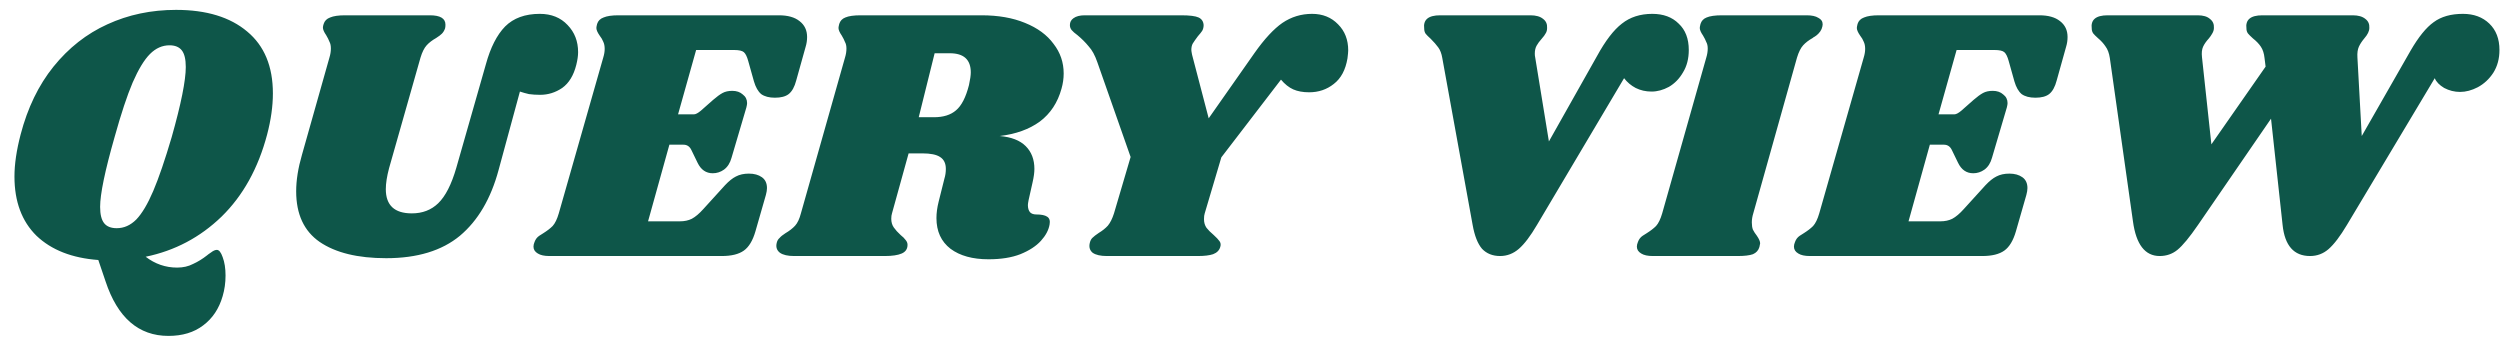 <svg width="166" height="23" viewBox="0 0 166 23" fill="none" xmlns="http://www.w3.org/2000/svg">
<path d="M17.736 8.936C17.144 11.176 16.136 12.992 14.712 14.384C13.288 15.76 11.608 16.648 9.672 17.048C10.296 17.528 10.992 17.768 11.76 17.768C12.16 17.768 12.512 17.688 12.816 17.528C13.136 17.384 13.448 17.192 13.752 16.952C13.784 16.92 13.872 16.856 14.016 16.76C14.16 16.648 14.288 16.592 14.4 16.592C14.544 16.592 14.672 16.752 14.784 17.072C14.912 17.408 14.976 17.816 14.976 18.296C14.976 18.776 14.912 19.232 14.784 19.664C14.544 20.496 14.112 21.144 13.488 21.608C12.88 22.072 12.112 22.304 11.184 22.304C9.2 22.304 7.808 21.096 7.008 18.68L6.528 17.264C4.784 17.136 3.416 16.6 2.424 15.656C1.448 14.696 0.96 13.384 0.96 11.72C0.96 10.904 1.096 9.976 1.368 8.936C1.832 7.16 2.56 5.656 3.552 4.424C4.56 3.176 5.752 2.24 7.128 1.616C8.52 0.976 10.04 0.656 11.688 0.656C13.704 0.656 15.28 1.136 16.416 2.096C17.552 3.04 18.12 4.408 18.12 6.2C18.12 7.048 17.992 7.96 17.736 8.936ZM11.4 9.104C12.024 6.896 12.336 5.344 12.336 4.448C12.336 3.936 12.248 3.568 12.072 3.344C11.896 3.12 11.624 3.008 11.256 3.008C10.776 3.008 10.344 3.2 9.96 3.584C9.576 3.968 9.192 4.6 8.808 5.48C8.44 6.344 8.04 7.552 7.608 9.104C6.968 11.344 6.648 12.888 6.648 13.736C6.648 14.232 6.736 14.592 6.912 14.816C7.088 15.04 7.368 15.152 7.752 15.152C8.232 15.152 8.664 14.96 9.048 14.576C9.432 14.176 9.808 13.544 10.176 12.68C10.544 11.816 10.952 10.624 11.4 9.104ZM32.266 4.256C32.57 3.152 32.994 2.32 33.538 1.76C34.098 1.2 34.866 0.92 35.842 0.92C36.61 0.92 37.226 1.168 37.69 1.664C38.154 2.144 38.386 2.744 38.386 3.464C38.386 3.704 38.346 3.984 38.266 4.304C38.09 5.008 37.778 5.52 37.33 5.84C36.882 6.144 36.394 6.296 35.866 6.296C35.594 6.296 35.346 6.28 35.122 6.248C34.914 6.2 34.714 6.144 34.522 6.08L33.106 11.288C32.594 13.192 31.738 14.648 30.538 15.656C29.338 16.648 27.706 17.144 25.642 17.144C23.754 17.144 22.282 16.784 21.226 16.064C20.186 15.344 19.666 14.224 19.666 12.704C19.666 11.968 19.794 11.16 20.05 10.28L21.874 3.824C21.938 3.616 21.97 3.416 21.97 3.224C21.97 3.032 21.938 2.88 21.874 2.768C21.826 2.64 21.754 2.496 21.658 2.336C21.514 2.128 21.442 1.96 21.442 1.832C21.442 1.768 21.458 1.688 21.49 1.592C21.554 1.384 21.698 1.24 21.922 1.16C22.146 1.064 22.474 1.016 22.906 1.016H28.546C29.234 1.016 29.578 1.224 29.578 1.64C29.578 1.736 29.57 1.816 29.554 1.88C29.506 2.024 29.434 2.144 29.338 2.24C29.258 2.32 29.13 2.416 28.954 2.528C28.698 2.672 28.49 2.832 28.33 3.008C28.17 3.184 28.034 3.456 27.922 3.824L25.834 11.168C25.69 11.712 25.618 12.176 25.618 12.56C25.618 13.632 26.194 14.168 27.346 14.168C28.05 14.168 28.634 13.944 29.098 13.496C29.578 13.032 29.978 12.248 30.298 11.144L32.266 4.256ZM51.719 1.016C52.311 1.016 52.767 1.144 53.087 1.4C53.423 1.656 53.591 2.008 53.591 2.456C53.591 2.68 53.559 2.896 53.495 3.104L52.871 5.336C52.759 5.768 52.591 6.072 52.367 6.248C52.159 6.408 51.855 6.488 51.455 6.488C51.071 6.488 50.767 6.408 50.543 6.248C50.335 6.072 50.175 5.792 50.063 5.408L49.679 4.04C49.599 3.752 49.503 3.56 49.391 3.464C49.279 3.368 49.063 3.32 48.743 3.32H46.223L45.023 7.592H46.079C46.191 7.592 46.343 7.512 46.535 7.352L47.351 6.632C47.591 6.424 47.799 6.272 47.975 6.176C48.151 6.08 48.367 6.032 48.623 6.032C48.911 6.032 49.143 6.112 49.319 6.272C49.511 6.416 49.607 6.608 49.607 6.848C49.607 6.912 49.591 7.008 49.559 7.136L48.575 10.472C48.479 10.824 48.311 11.088 48.071 11.264C47.847 11.424 47.599 11.504 47.327 11.504C46.879 11.504 46.543 11.272 46.319 10.808L45.911 9.968C45.799 9.728 45.623 9.608 45.383 9.608H44.447L43.031 14.696H45.143C45.447 14.696 45.711 14.64 45.935 14.528C46.175 14.4 46.431 14.184 46.703 13.88L48.143 12.296C48.399 12.024 48.639 11.832 48.863 11.72C49.103 11.592 49.391 11.528 49.727 11.528C50.079 11.528 50.367 11.608 50.591 11.768C50.815 11.928 50.927 12.168 50.927 12.488C50.927 12.616 50.903 12.768 50.855 12.944L50.159 15.368C49.983 15.976 49.727 16.4 49.391 16.64C49.055 16.88 48.567 17 47.927 17H36.479C36.143 17 35.887 16.944 35.711 16.832C35.519 16.72 35.423 16.568 35.423 16.376C35.423 16.28 35.447 16.176 35.495 16.064C35.559 15.888 35.663 15.752 35.807 15.656C35.951 15.56 36.039 15.504 36.071 15.488C36.327 15.328 36.535 15.168 36.695 15.008C36.855 14.832 36.991 14.552 37.103 14.168L40.055 3.824C40.119 3.616 40.151 3.424 40.151 3.248C40.151 3.056 40.119 2.896 40.055 2.768C40.007 2.64 39.927 2.504 39.815 2.36C39.671 2.152 39.599 1.984 39.599 1.856C39.599 1.808 39.615 1.72 39.647 1.592C39.711 1.384 39.855 1.24 40.079 1.16C40.303 1.064 40.631 1.016 41.063 1.016H51.719ZM70.484 5.888C70.228 6.816 69.748 7.544 69.044 8.072C68.34 8.584 67.452 8.904 66.38 9.032C67.148 9.096 67.724 9.32 68.108 9.704C68.492 10.088 68.684 10.592 68.684 11.216C68.684 11.456 68.644 11.752 68.564 12.104L68.3 13.28C68.268 13.44 68.252 13.552 68.252 13.616C68.252 13.824 68.3 13.984 68.396 14.096C68.492 14.192 68.628 14.24 68.804 14.24C69.14 14.24 69.38 14.288 69.524 14.384C69.684 14.48 69.74 14.656 69.692 14.912C69.628 15.28 69.436 15.64 69.116 15.992C68.796 16.344 68.34 16.64 67.748 16.88C67.172 17.104 66.468 17.216 65.636 17.216C64.58 17.216 63.74 16.984 63.116 16.52C62.492 16.04 62.18 15.36 62.18 14.48C62.18 14.144 62.228 13.784 62.324 13.4L62.708 11.864C62.772 11.656 62.804 11.44 62.804 11.216C62.804 10.848 62.676 10.584 62.42 10.424C62.18 10.264 61.788 10.184 61.244 10.184H60.332L59.228 14.168C59.196 14.264 59.18 14.384 59.18 14.528C59.18 14.752 59.236 14.944 59.348 15.104C59.46 15.264 59.612 15.432 59.804 15.608C59.948 15.72 60.06 15.832 60.14 15.944C60.22 16.04 60.26 16.144 60.26 16.256C60.26 16.528 60.132 16.72 59.876 16.832C59.62 16.944 59.244 17 58.748 17H52.724C52.308 17 51.996 16.928 51.788 16.784C51.58 16.624 51.508 16.408 51.572 16.136C51.604 15.992 51.668 15.88 51.764 15.8C51.844 15.704 51.972 15.6 52.148 15.488C52.42 15.328 52.636 15.16 52.796 14.984C52.956 14.808 53.084 14.536 53.18 14.168L56.108 3.824C56.172 3.616 56.204 3.416 56.204 3.224C56.204 3.048 56.172 2.904 56.108 2.792C56.06 2.664 55.988 2.52 55.892 2.36C55.748 2.152 55.676 1.984 55.676 1.856C55.676 1.808 55.692 1.72 55.724 1.592C55.788 1.384 55.924 1.24 56.132 1.16C56.356 1.064 56.692 1.016 57.14 1.016H65.18C66.284 1.016 67.244 1.184 68.06 1.52C68.892 1.856 69.524 2.32 69.956 2.912C70.404 3.488 70.628 4.144 70.628 4.88C70.628 5.216 70.58 5.552 70.484 5.888ZM64.34 5.648C64.42 5.28 64.46 5 64.46 4.808C64.46 3.96 63.996 3.536 63.068 3.536H62.06L61.004 7.784H62.012C62.636 7.784 63.124 7.632 63.476 7.328C63.844 7.024 64.132 6.464 64.34 5.648ZM87.121 0.92C87.825 0.92 88.401 1.152 88.849 1.616C89.297 2.064 89.521 2.64 89.521 3.344C89.521 3.44 89.505 3.616 89.473 3.872C89.345 4.64 89.041 5.208 88.561 5.576C88.097 5.944 87.553 6.128 86.929 6.128C86.513 6.128 86.161 6.064 85.873 5.936C85.585 5.808 85.313 5.592 85.057 5.288L81.097 10.448L79.993 14.168C79.961 14.264 79.945 14.392 79.945 14.552C79.945 14.776 80.001 14.968 80.113 15.128C80.225 15.272 80.385 15.432 80.593 15.608C80.769 15.768 80.897 15.904 80.977 16.016C81.057 16.128 81.073 16.256 81.025 16.4C80.961 16.624 80.801 16.784 80.545 16.88C80.305 16.96 79.969 17 79.537 17H73.489C73.073 17 72.761 16.928 72.553 16.784C72.361 16.624 72.297 16.408 72.361 16.136C72.393 15.992 72.449 15.88 72.529 15.8C72.625 15.704 72.769 15.592 72.961 15.464C73.201 15.32 73.401 15.16 73.561 14.984C73.721 14.792 73.857 14.52 73.969 14.168L75.073 10.424L72.865 4.136C72.705 3.672 72.513 3.32 72.289 3.08C72.081 2.824 71.833 2.576 71.545 2.336C71.369 2.208 71.241 2.096 71.161 2C71.081 1.904 71.041 1.792 71.041 1.664C71.041 1.472 71.121 1.32 71.281 1.208C71.457 1.08 71.705 1.016 72.025 1.016H78.433C78.993 1.016 79.377 1.064 79.585 1.16C79.793 1.256 79.905 1.424 79.921 1.664C79.921 1.808 79.889 1.936 79.825 2.048C79.761 2.144 79.665 2.264 79.537 2.408C79.393 2.6 79.281 2.76 79.201 2.888C79.137 3 79.105 3.144 79.105 3.32C79.105 3.368 79.121 3.472 79.153 3.632L80.257 7.856L83.305 3.512C83.961 2.584 84.577 1.92 85.153 1.52C85.745 1.12 86.401 0.92 87.121 0.92ZM112.135 3.32C112.135 3.896 112.007 4.392 111.751 4.808C111.511 5.224 111.199 5.544 110.815 5.768C110.431 5.976 110.047 6.08 109.663 6.08C109.279 6.08 108.927 6 108.607 5.84C108.303 5.68 108.047 5.464 107.839 5.192L102.055 14.936C101.623 15.672 101.223 16.2 100.855 16.52C100.487 16.84 100.071 17 99.607 17C99.111 17 98.711 16.84 98.407 16.52C98.119 16.184 97.911 15.656 97.783 14.936L95.767 3.848C95.719 3.56 95.631 3.328 95.503 3.152C95.375 2.976 95.207 2.784 94.999 2.576C94.839 2.432 94.727 2.32 94.663 2.24C94.599 2.144 94.567 2.032 94.567 1.904C94.487 1.312 94.839 1.016 95.623 1.016H101.623C101.991 1.016 102.271 1.096 102.463 1.256C102.655 1.4 102.743 1.6 102.727 1.856C102.727 2 102.695 2.12 102.631 2.216C102.583 2.312 102.495 2.432 102.367 2.576C102.223 2.736 102.111 2.888 102.031 3.032C101.951 3.176 101.911 3.352 101.911 3.56C101.911 3.656 101.919 3.736 101.935 3.8L102.847 9.392L106.039 3.728C106.599 2.704 107.151 1.984 107.695 1.568C108.239 1.136 108.911 0.92 109.711 0.92C110.447 0.92 111.031 1.136 111.463 1.568C111.911 1.984 112.135 2.568 112.135 3.32ZM119.969 1.016C120.305 1.016 120.561 1.072 120.737 1.184C120.929 1.28 121.025 1.424 121.025 1.616C121.025 1.696 121.001 1.8 120.953 1.928C120.905 2.04 120.833 2.144 120.737 2.24C120.657 2.32 120.577 2.384 120.497 2.432C120.433 2.464 120.385 2.496 120.353 2.528C120.097 2.672 119.889 2.832 119.729 3.008C119.569 3.184 119.433 3.456 119.321 3.824L116.417 14.168C116.353 14.376 116.321 14.576 116.321 14.768C116.321 14.96 116.345 15.12 116.393 15.248C116.457 15.376 116.545 15.512 116.657 15.656C116.801 15.864 116.873 16.032 116.873 16.16C116.873 16.192 116.857 16.272 116.825 16.4C116.761 16.624 116.617 16.784 116.393 16.88C116.169 16.96 115.833 17 115.385 17H109.745C109.409 17 109.152 16.944 108.976 16.832C108.784 16.72 108.688 16.568 108.688 16.376C108.688 16.28 108.712 16.176 108.76 16.064C108.824 15.888 108.928 15.752 109.072 15.656C109.216 15.56 109.304 15.504 109.337 15.488C109.593 15.328 109.801 15.168 109.961 15.008C110.121 14.832 110.257 14.552 110.369 14.168L113.297 3.824C113.361 3.616 113.393 3.416 113.393 3.224C113.393 3.048 113.361 2.904 113.297 2.792C113.249 2.664 113.177 2.52 113.081 2.36C112.937 2.152 112.865 1.984 112.865 1.856C112.865 1.808 112.881 1.72 112.913 1.592C112.977 1.384 113.113 1.24 113.321 1.16C113.545 1.064 113.881 1.016 114.329 1.016H119.969ZM135.414 1.016C136.006 1.016 136.462 1.144 136.782 1.4C137.118 1.656 137.286 2.008 137.286 2.456C137.286 2.68 137.254 2.896 137.19 3.104L136.566 5.336C136.454 5.768 136.286 6.072 136.062 6.248C135.854 6.408 135.55 6.488 135.15 6.488C134.766 6.488 134.462 6.408 134.238 6.248C134.03 6.072 133.87 5.792 133.758 5.408L133.374 4.04C133.294 3.752 133.198 3.56 133.086 3.464C132.974 3.368 132.758 3.32 132.438 3.32H129.918L128.718 7.592H129.774C129.886 7.592 130.038 7.512 130.23 7.352L131.046 6.632C131.286 6.424 131.494 6.272 131.67 6.176C131.846 6.08 132.062 6.032 132.318 6.032C132.606 6.032 132.838 6.112 133.014 6.272C133.206 6.416 133.302 6.608 133.302 6.848C133.302 6.912 133.286 7.008 133.254 7.136L132.27 10.472C132.174 10.824 132.006 11.088 131.766 11.264C131.542 11.424 131.294 11.504 131.022 11.504C130.574 11.504 130.238 11.272 130.014 10.808L129.606 9.968C129.494 9.728 129.318 9.608 129.078 9.608H128.142L126.726 14.696H128.838C129.142 14.696 129.406 14.64 129.63 14.528C129.87 14.4 130.126 14.184 130.398 13.88L131.838 12.296C132.094 12.024 132.334 11.832 132.558 11.72C132.798 11.592 133.086 11.528 133.422 11.528C133.774 11.528 134.062 11.608 134.286 11.768C134.51 11.928 134.622 12.168 134.622 12.488C134.622 12.616 134.598 12.768 134.55 12.944L133.854 15.368C133.678 15.976 133.422 16.4 133.086 16.64C132.75 16.88 132.262 17 131.622 17H120.174C119.838 17 119.582 16.944 119.406 16.832C119.214 16.72 119.118 16.568 119.118 16.376C119.118 16.28 119.142 16.176 119.19 16.064C119.254 15.888 119.358 15.752 119.502 15.656C119.646 15.56 119.734 15.504 119.766 15.488C120.022 15.328 120.23 15.168 120.39 15.008C120.55 14.832 120.686 14.552 120.798 14.168L123.75 3.824C123.814 3.616 123.846 3.424 123.846 3.248C123.846 3.056 123.814 2.896 123.75 2.768C123.702 2.64 123.622 2.504 123.51 2.36C123.366 2.152 123.294 1.984 123.294 1.856C123.294 1.808 123.31 1.72 123.342 1.592C123.406 1.384 123.55 1.24 123.774 1.16C123.998 1.064 124.326 1.016 124.758 1.016H135.414ZM165.964 3.32C165.964 3.896 165.828 4.4 165.556 4.832C165.284 5.248 164.94 5.568 164.524 5.792C164.124 6 163.732 6.104 163.348 6.104C162.98 6.104 162.628 6.016 162.292 5.84C161.972 5.648 161.764 5.432 161.668 5.192L155.836 14.936C155.388 15.688 154.98 16.224 154.612 16.544C154.26 16.848 153.852 17 153.388 17C152.316 17 151.708 16.312 151.564 14.936L150.796 7.88L145.948 14.936C145.388 15.752 144.932 16.304 144.58 16.592C144.244 16.864 143.852 17 143.404 17C142.428 17 141.836 16.232 141.628 14.696L140.092 3.848C140.044 3.528 139.948 3.272 139.804 3.08C139.676 2.888 139.508 2.704 139.3 2.528C139.156 2.4 139.052 2.296 138.988 2.216C138.924 2.12 138.892 2.016 138.892 1.904C138.812 1.312 139.164 1.016 139.948 1.016H145.924C146.292 1.016 146.564 1.096 146.74 1.256C146.932 1.4 147.02 1.6 147.004 1.856C147.004 1.984 146.964 2.112 146.884 2.24C146.82 2.352 146.748 2.456 146.668 2.552C146.492 2.744 146.364 2.928 146.284 3.104C146.204 3.28 146.18 3.512 146.212 3.8L146.836 9.584L150.436 4.424L150.364 3.848C150.332 3.544 150.252 3.296 150.124 3.104C149.996 2.912 149.82 2.728 149.596 2.552C149.436 2.408 149.324 2.296 149.26 2.216C149.196 2.12 149.164 2.016 149.164 1.904C149.084 1.312 149.436 1.016 150.22 1.016H156.22C156.588 1.016 156.868 1.096 157.06 1.256C157.252 1.4 157.34 1.6 157.324 1.856C157.324 2.064 157.212 2.296 156.988 2.552C156.828 2.744 156.708 2.928 156.628 3.104C156.548 3.28 156.516 3.512 156.532 3.8L156.82 9.032L160.06 3.368C160.588 2.456 161.1 1.824 161.596 1.472C162.092 1.104 162.74 0.92 163.54 0.92C164.26 0.92 164.844 1.136 165.292 1.568C165.74 2 165.964 2.584 165.964 3.32Z" fill="#0E5649"/>
</svg>
